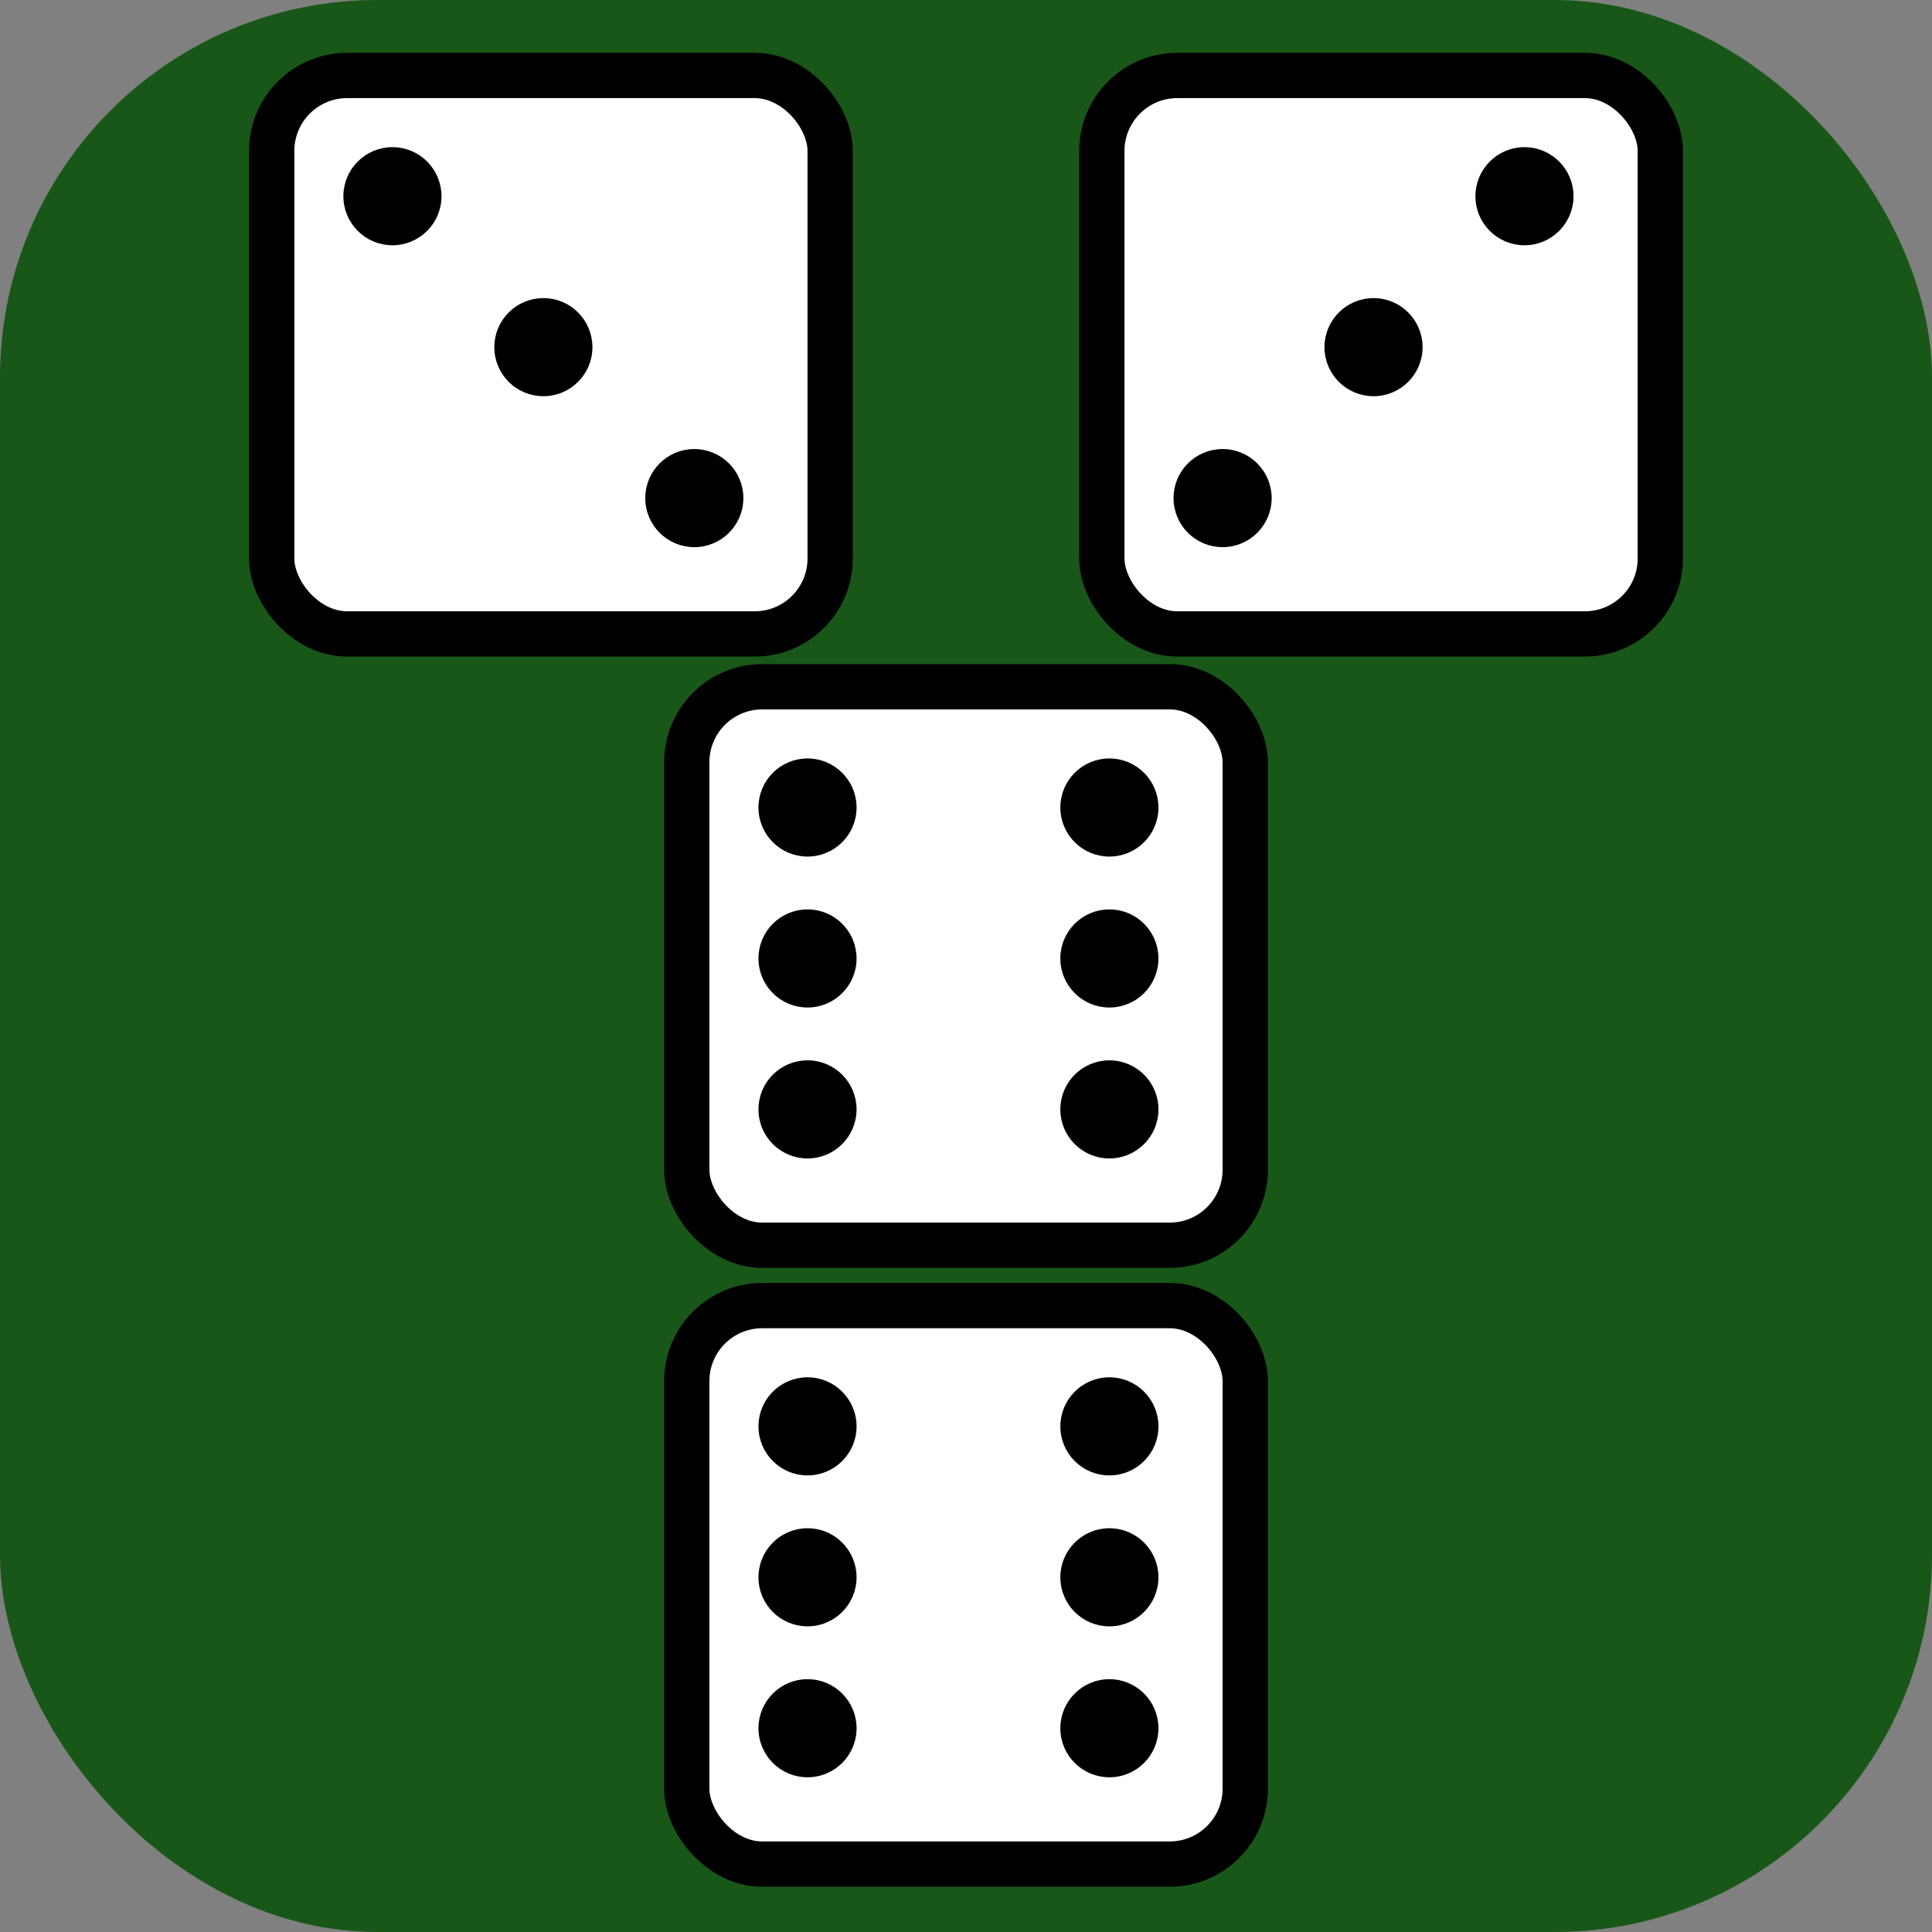 <svg viewbox="0 0 256 256" width="256px" height="256px"  version="1.1" xmlns="http://www.w3.org/2000/svg">
  <rect width="100%" height="100%" fill="#808080" stroke="none"/>
  <rect x="0" y="0" width="256" height="256" rx="50" ry="50"
    style="fill:#185718;"/>
  <g transform="translate(36 10)">
    <rect x="0" y="0" width="74" height="74" rx="10" ry="10"
    style="fill:#FFFFFF; stroke:#000000; stroke-width:6;"/>
    <circle cx="16" cy="16" r="6" stroke="#000000"/>
    <circle cx="36" cy="36" r="6" stroke="#000000"/>
    <circle cx="56" cy="56" r="6" stroke="#000000"/>
  </g>
  <g transform="translate(146 10)">
    <rect x="0" y="0" width="74" height="74" rx="10" ry="10"
    style="fill:#FFFFFF; stroke:#000000; stroke-width:6;"/>
    <circle cx="56" cy="16" r="6" stroke="#000000"/>
    <circle cx="36" cy="36" r="6" stroke="#000000"/>
    <circle cx="16" cy="56" r="6" stroke="#000000"/>
  </g>
  <g transform="translate(91 91)">
    <rect x="0" y="0" width="74" height="74" rx="10" ry="10"
    style="fill:#FFFFFF; stroke:#000000; stroke-width:6;"/>
    <circle cx="16" cy="16" r="6" stroke="#000000"/>
    <circle cx="56" cy="16" r="6" stroke="#000000"/>
    <circle cx="16" cy="36" r="6" stroke="#000000"/>
    <circle cx="56" cy="36" r="6" stroke="#000000"/>
    <circle cx="16" cy="56" r="6" stroke="#000000"/>
    <circle cx="56" cy="56" r="6" stroke="#000000"/>
  </g>
  <g transform="translate(91 173)">
    <rect x="0" y="0" width="74" height="74" rx="10" ry="10"
    style="fill:#FFFFFF; stroke:#000000; stroke-width:6;"/>
    <circle cx="16" cy="16" r="6" stroke="#000000"/>
    <circle cx="56" cy="16" r="6" stroke="#000000"/>
    <circle cx="16" cy="36" r="6" stroke="#000000"/>
    <circle cx="56" cy="36" r="6" stroke="#000000"/>
    <circle cx="16" cy="56" r="6" stroke="#000000"/>
    <circle cx="56" cy="56" r="6" stroke="#000000"/>
  </g>
</svg>
